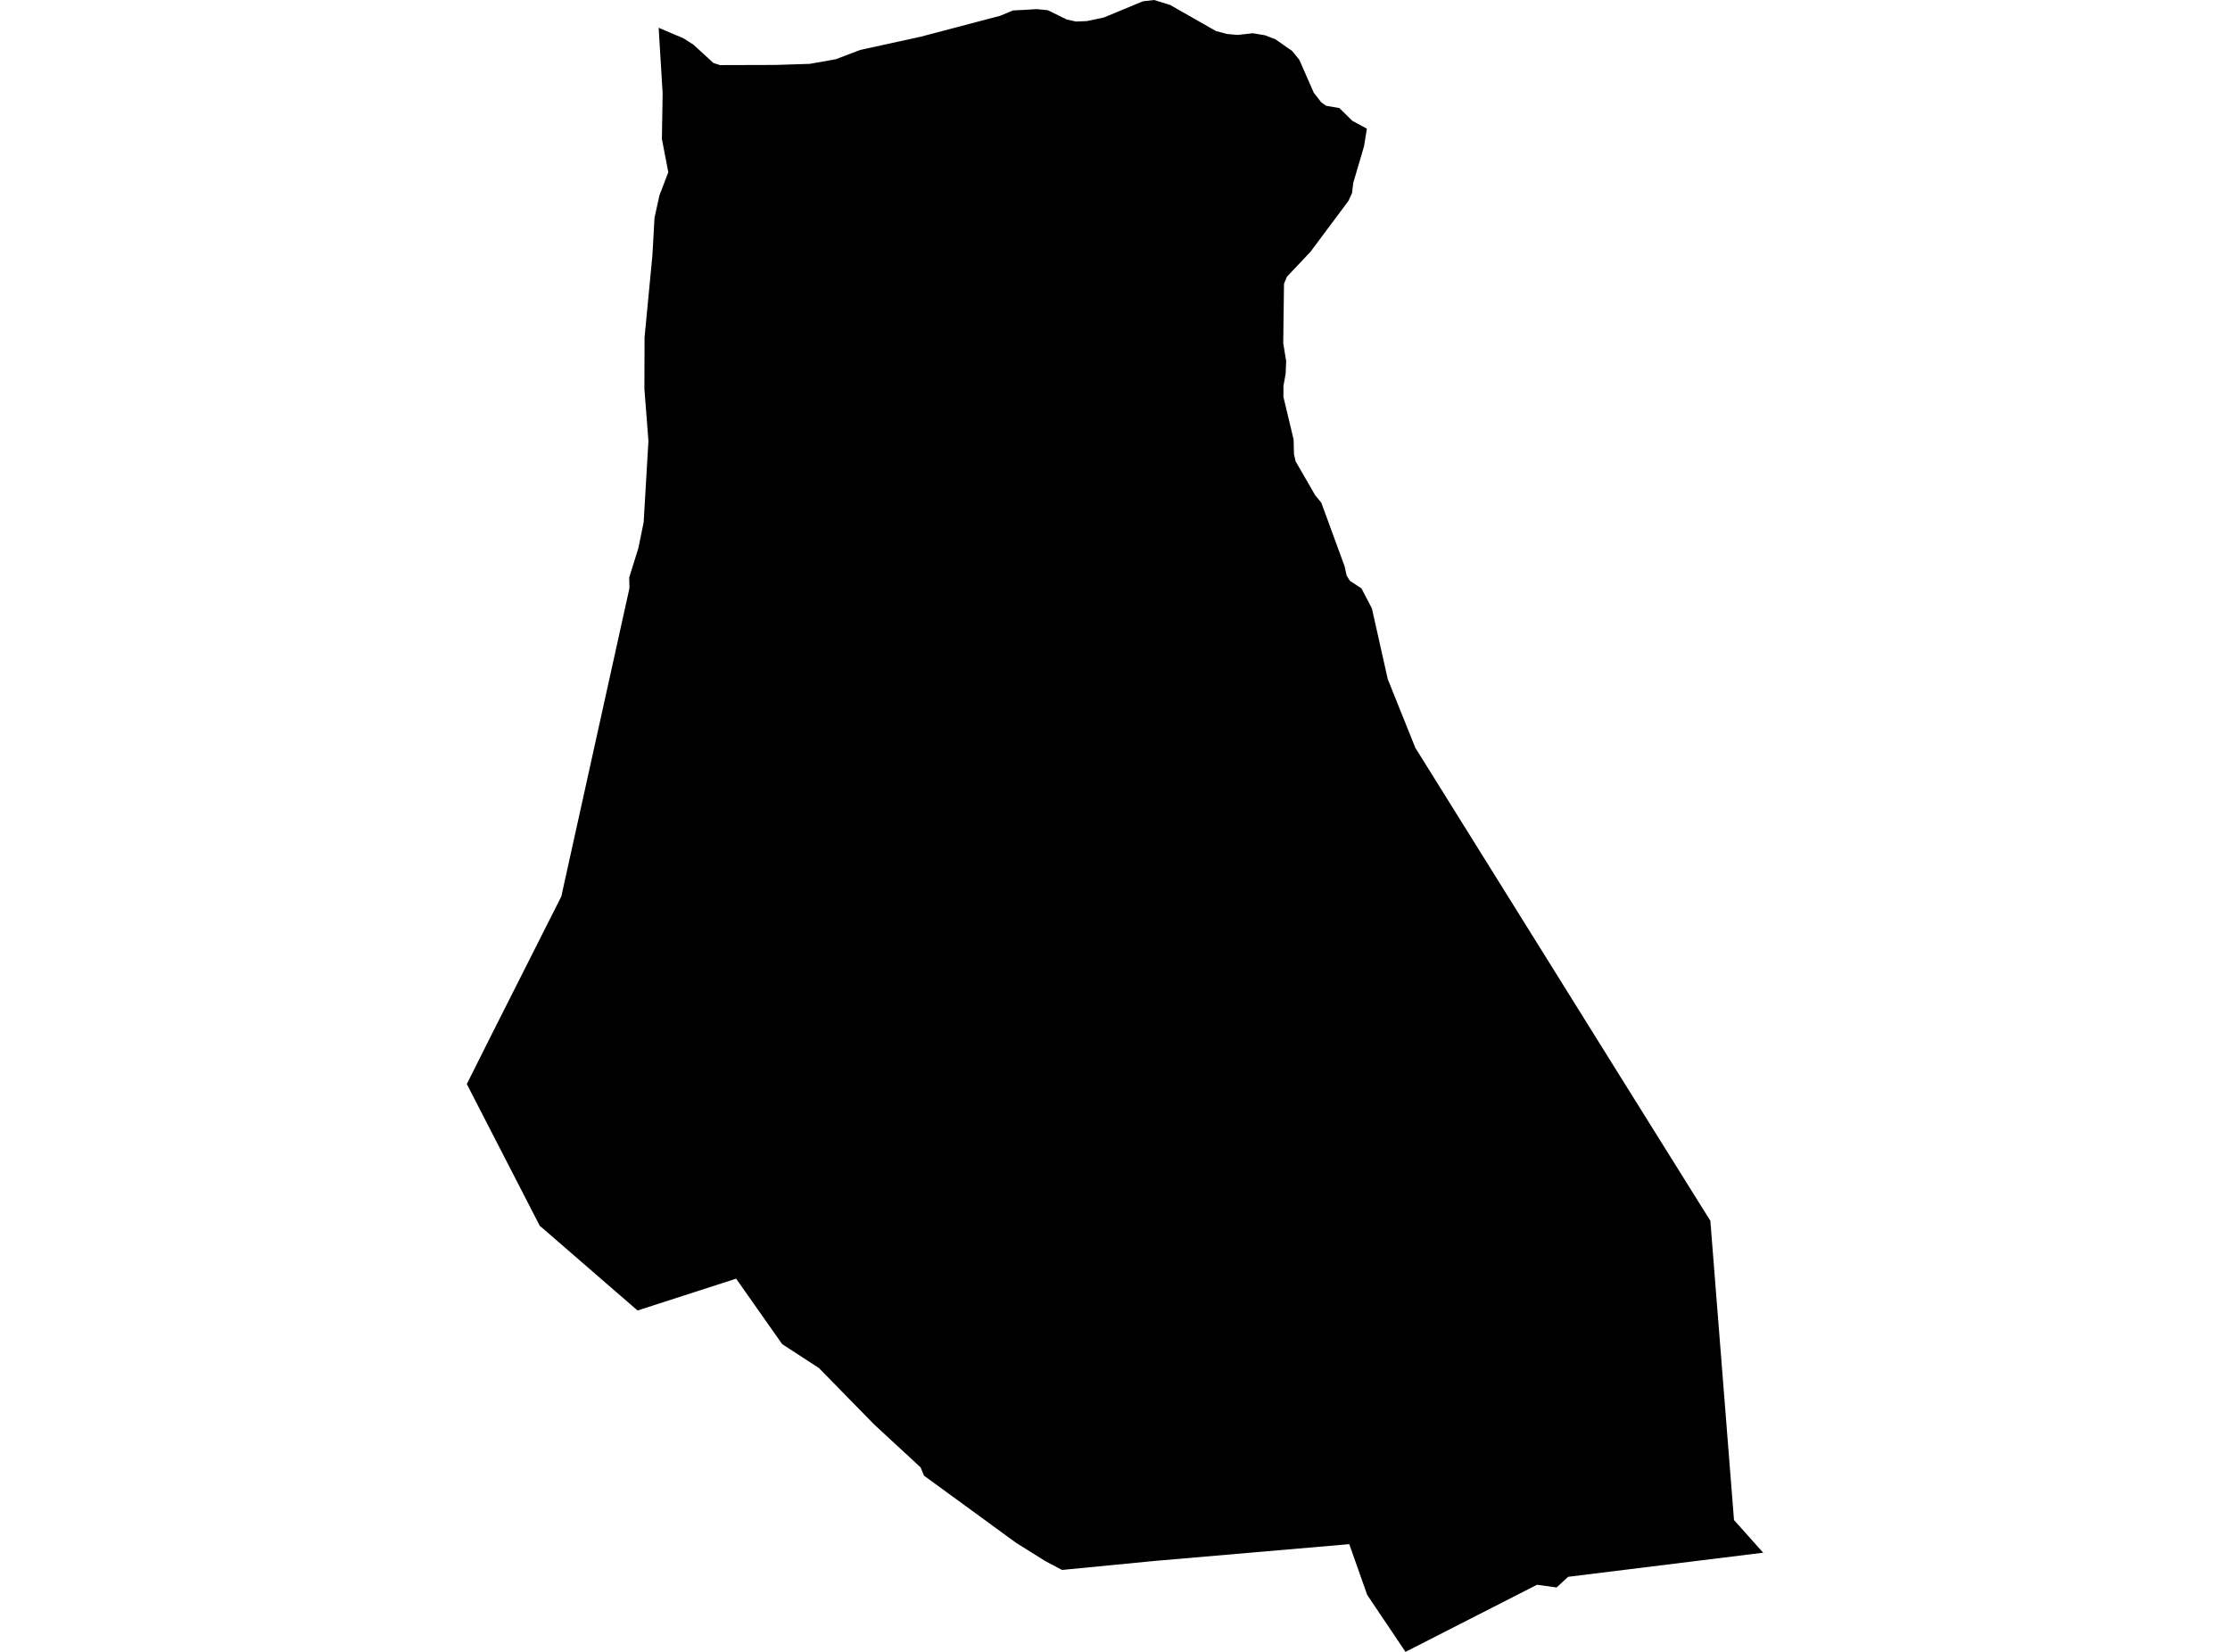 <?xml version='1.0'?>
<svg  baseProfile = 'tiny' width = '540' height = '400' stroke-linecap = 'round' stroke-linejoin = 'round' version='1.1' xmlns='http://www.w3.org/2000/svg'>
<path id='5010801001' title='5010801001'  d='M 330.993 31.16 330.308 35.399 327.706 44.246 327.389 46.771 326.538 48.637 317.311 61 311.612 67.028 310.927 68.691 310.736 83.072 311.447 87.45 311.345 89.989 311.333 90.42 310.787 93.479 310.787 96.119 313.249 106.413 313.338 109.967 313.732 111.706 318.453 119.879 319.964 121.745 325.612 137.166 326.094 139.388 326.881 140.644 329.686 142.485 332.212 147.333 336.045 164.442 342.721 181.069 393.402 262.364 414.166 295.618 419.891 368.079 426.96 375.986 379.732 381.825 376.94 384.401 372.18 383.754 340.347 400 331.082 386.229 326.729 373.917 279.488 377.991 257.174 380.162 253.138 378.03 246.094 373.625 223.743 357.328 222.918 355.323 211.647 344.902 198.307 331.271 189.41 325.483 178.253 309.63 154.379 317.335 130.695 296.811 113.04 262.504 118.916 250.776 135.924 217.078 152.424 142.408 152.361 139.87 154.607 132.635 155.864 126.467 157.019 106.768 156.042 94.139 156.08 81.688 157.983 61.837 158.491 52.737 159.684 47.317 161.829 41.707 160.281 33.647 160.459 22.592 159.494 6.727 165.51 9.278 167.947 10.839 172.745 15.244 174.344 15.764 187.772 15.726 196.099 15.459 202.343 14.355 208.296 12.096 222.918 8.897 242.248 3.808 245.282 2.526 247.655 2.412 251.044 2.208 253.722 2.475 258.342 4.734 260.589 5.217 263.216 5.102 267.328 4.227 276.746 0.317 279.488 0 283.384 1.218 294.477 7.539 297.206 8.237 299.618 8.453 300.151 8.415 303.337 8.047 306.332 8.542 308.832 9.507 312.907 12.35 314.633 14.482 318.123 22.427 319.951 24.788 321.119 25.613 324.33 26.172 327.477 29.256 330.993 31.16 Z' />
</svg>